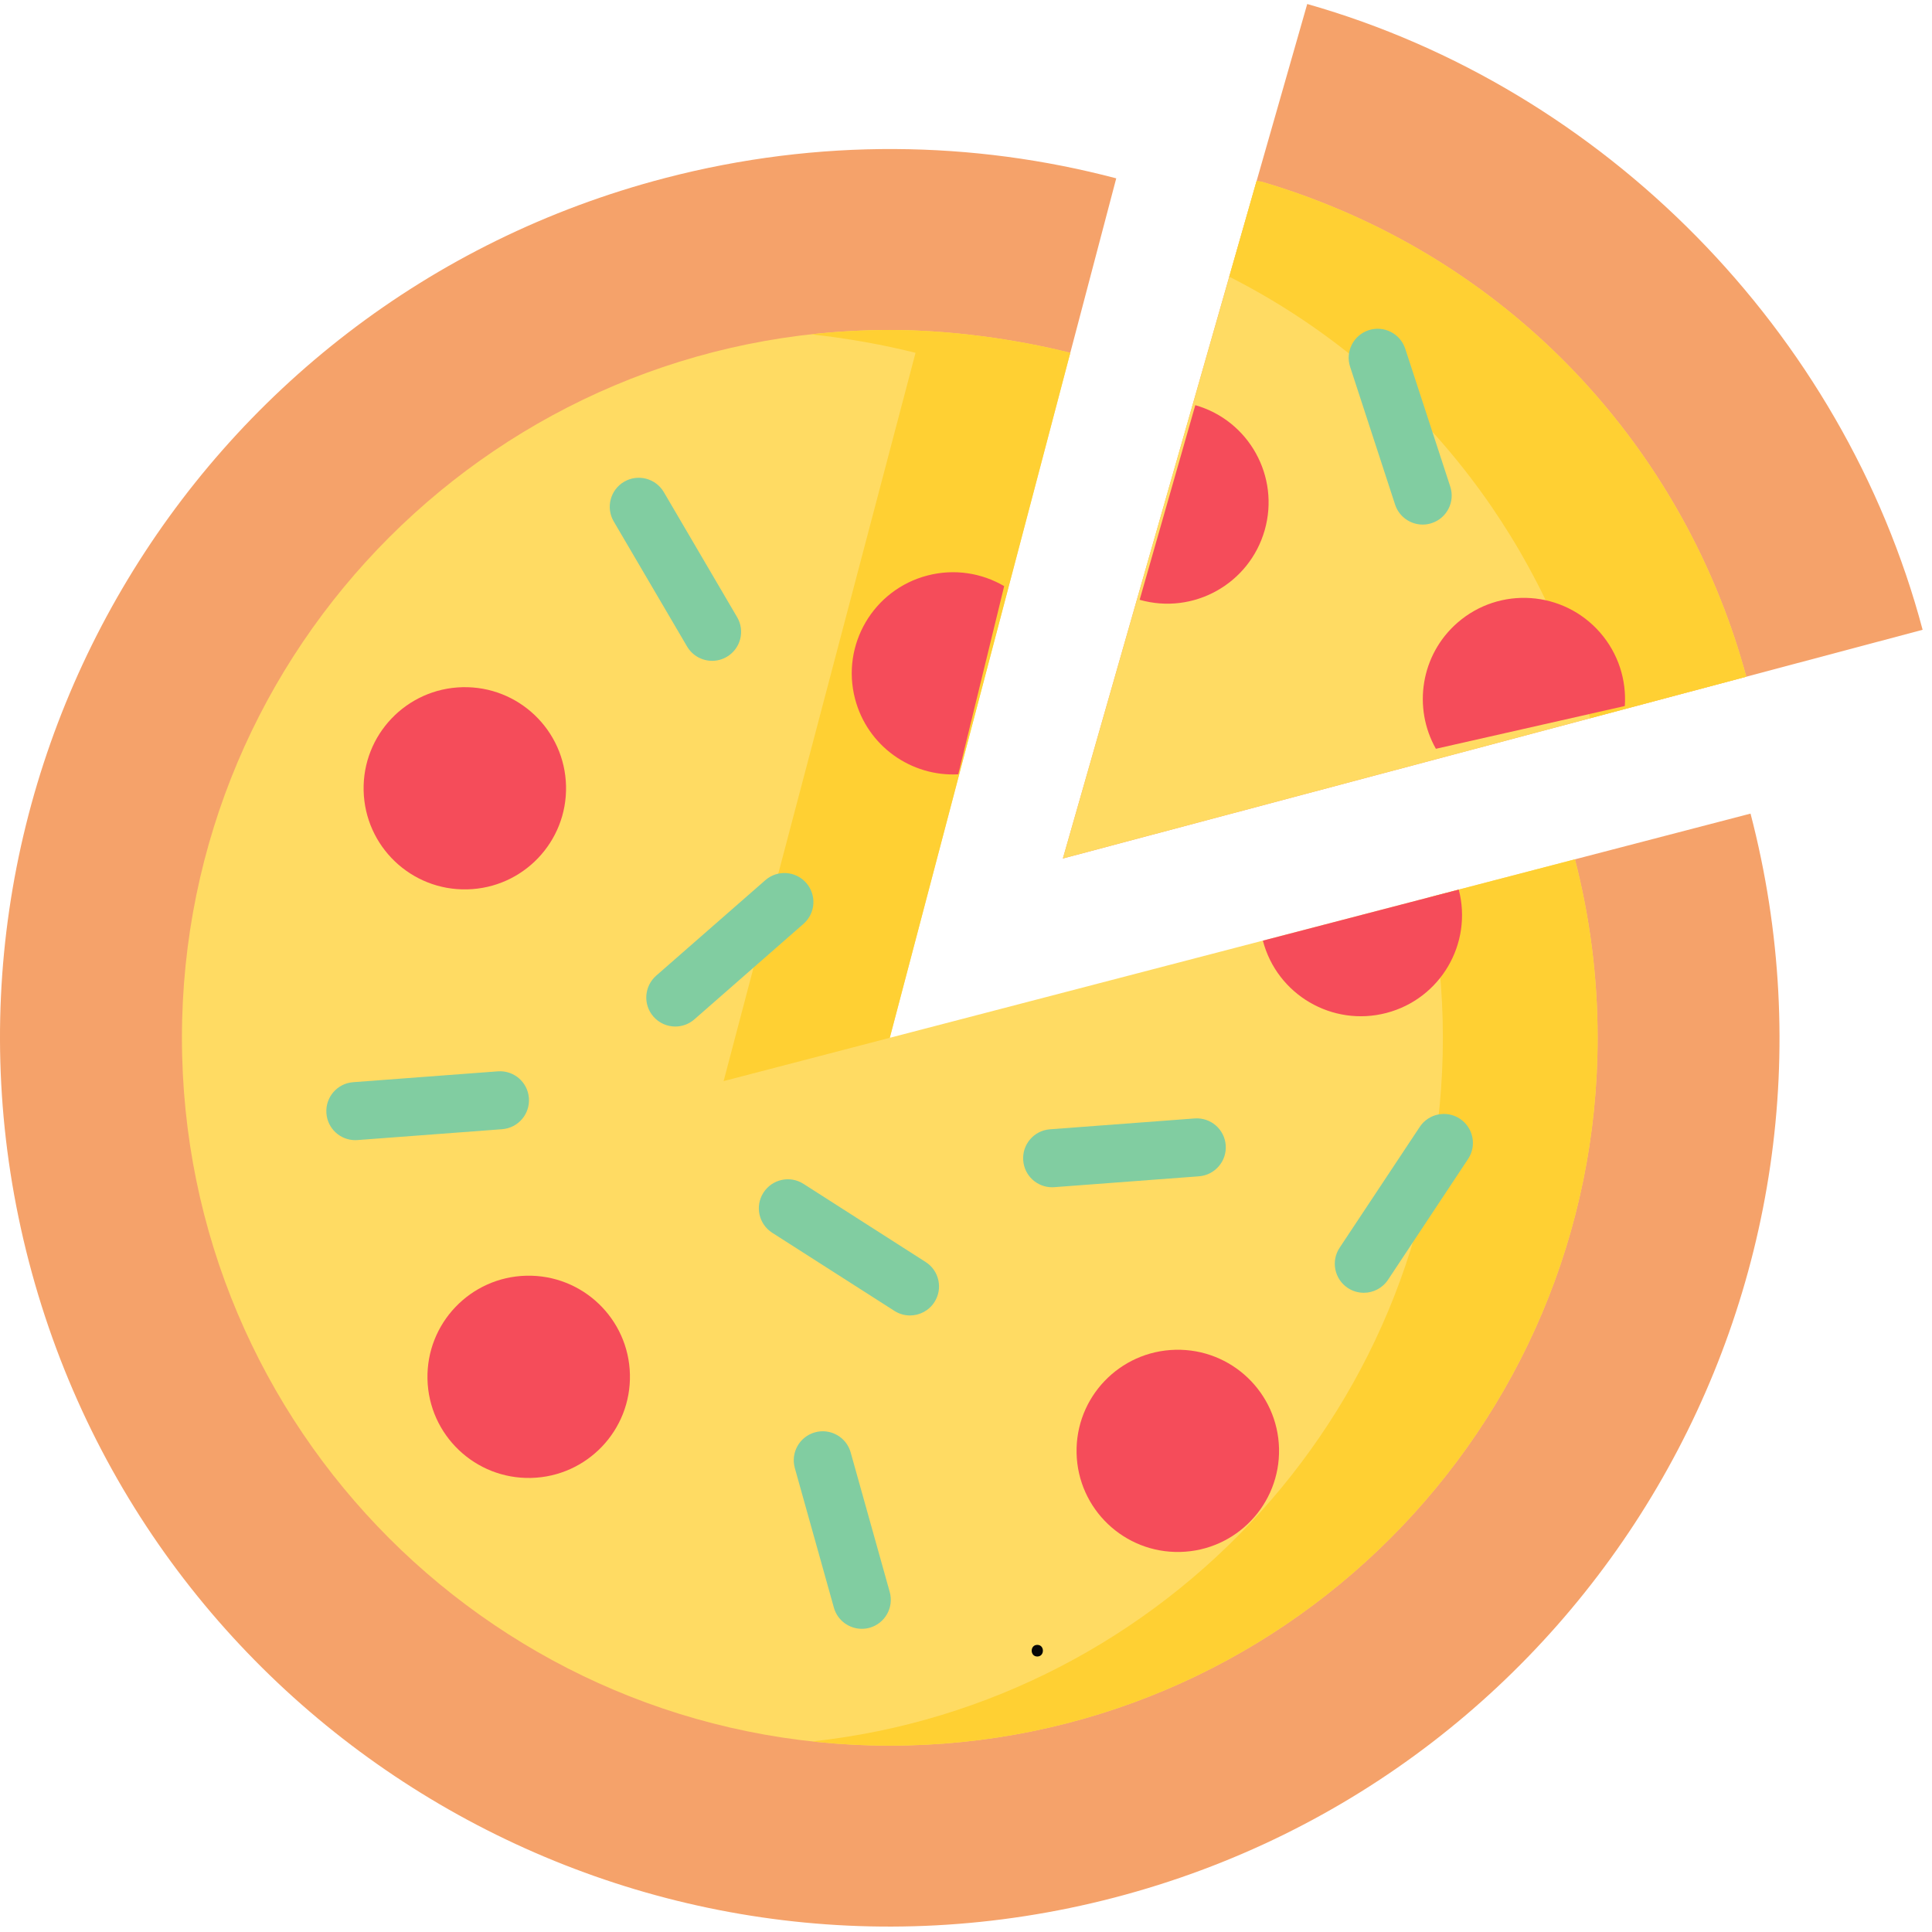 <svg width="42" height="42" viewBox="0 0 42 42" fill="none" xmlns="http://www.w3.org/2000/svg">
<g clip-path="url(#clip0_78_814)">
<path d="M17.932 23.972L34.238 18.681L38.055 17.687C40.749 28.01 34.556 38.561 24.221 41.253C13.886 43.944 3.324 37.758 0.63 27.435C-2.064 17.112 4.13 6.561 14.464 3.869C17.799 3.001 21.156 3.057 24.266 3.877L23.267 7.67L17.932 23.972Z" fill="#F5A26A"/>
<path d="M34.238 18.681C34.559 19.921 34.731 21.221 34.731 22.561C34.731 31.06 27.841 37.949 19.343 37.949C10.844 37.949 3.955 31.06 3.955 22.561C3.955 14.062 10.844 7.173 19.343 7.173C20.641 7.173 22.062 7.367 23.267 7.67L19.343 22.561L34.238 18.681Z" fill="#FFDB63"/>
<path d="M19.903 7.67L15.731 23.502L19.343 22.561L23.267 7.67C22.062 7.367 20.641 7.173 19.343 7.173C18.765 7.173 18.196 7.206 17.635 7.268C18.42 7.354 19.198 7.493 19.903 7.67Z" fill="#FFD033"/>
<path d="M34.238 18.681L31.063 19.508C31.261 20.495 31.367 21.516 31.367 22.561C31.367 30.491 25.368 37.019 17.661 37.857C18.213 37.917 18.774 37.949 19.343 37.949C27.841 37.949 34.731 31.059 34.731 22.561C34.731 21.221 34.559 19.921 34.238 18.681Z" fill="#FFD033"/>
<path d="M41.796 13.691C40.073 7.203 34.875 1.922 28.418 0.087L23.106 18.663L41.796 13.691Z" fill="#F5A26A"/>
<path d="M28.751 4.405C28.314 4.232 27.873 4.081 27.43 3.951L27.318 3.933L23.106 18.663L37.963 14.711C36.736 10.177 33.456 6.26 28.751 4.405Z" fill="#FFDB63"/>
<path d="M34.569 15.614L37.963 14.711C36.736 10.177 33.456 6.26 28.751 4.405C28.314 4.232 27.873 4.081 27.43 3.951L27.318 3.933L26.723 6.015C30.678 8.023 33.442 11.567 34.569 15.614Z" fill="#FFD033"/>
<path d="M10.155 19.334C11.371 19.307 12.333 18.3 12.305 17.086C12.277 15.872 11.27 14.911 10.054 14.939C8.839 14.967 7.877 15.973 7.905 17.187C7.933 18.401 8.94 19.363 10.155 19.334Z" fill="#F54C5A"/>
<path d="M11.544 32.129C12.759 32.101 13.722 31.094 13.694 29.88C13.666 28.666 12.658 27.705 11.443 27.733C10.228 27.761 9.265 28.768 9.293 29.982C9.321 31.195 10.329 32.157 11.544 32.129Z" fill="#F54C5A"/>
<path d="M31.712 19.339C32.018 20.514 31.314 21.715 30.138 22.021C28.962 22.327 27.76 21.623 27.454 20.449" fill="#F54C5A"/>
<path d="M25.655 33.738C26.87 33.71 27.832 32.704 27.805 31.49C27.777 30.276 26.769 29.315 25.554 29.343C24.338 29.371 23.376 30.377 23.404 31.591C23.432 32.805 24.44 33.766 25.655 33.738Z" fill="#F54C5A"/>
<path d="M20.832 16.833C19.81 16.887 18.856 16.22 18.588 15.192C18.281 14.018 18.986 12.817 20.162 12.511C20.75 12.358 21.344 12.457 21.83 12.742" fill="#F54C5A"/>
<path d="M15.481 14.366C15.264 14.366 15.054 14.254 14.936 14.054L13.342 11.336C13.166 11.036 13.267 10.649 13.567 10.473C13.868 10.297 14.254 10.398 14.431 10.698L16.024 13.416C16.201 13.716 16.1 14.103 15.8 14.279C15.699 14.338 15.589 14.366 15.481 14.366Z" fill="#81CDA1"/>
<path d="M14.68 22.316C14.505 22.316 14.33 22.243 14.205 22.1C13.976 21.838 14.003 21.44 14.265 21.21L16.637 19.135C16.899 18.905 17.297 18.932 17.527 19.194C17.756 19.456 17.73 19.855 17.467 20.084L15.095 22.16C14.976 22.264 14.828 22.316 14.68 22.316Z" fill="#81CDA1"/>
<path d="M18.735 35.409C18.459 35.409 18.206 35.227 18.128 34.949L17.279 31.915C17.185 31.579 17.381 31.232 17.716 31.138C18.051 31.044 18.399 31.239 18.493 31.575L19.342 34.608C19.436 34.944 19.24 35.292 18.905 35.386C18.848 35.402 18.791 35.409 18.735 35.409Z" fill="#81CDA1"/>
<path d="M22.872 25.81C22.545 25.81 22.268 25.558 22.244 25.227C22.217 24.879 22.478 24.576 22.825 24.55L25.97 24.314C26.318 24.288 26.62 24.548 26.646 24.895C26.672 25.243 26.412 25.545 26.064 25.572L22.92 25.808C22.904 25.809 22.888 25.81 22.872 25.81Z" fill="#81CDA1"/>
<path d="M19.782 28.597C19.666 28.597 19.548 28.565 19.443 28.497L16.787 26.799C16.494 26.611 16.408 26.221 16.596 25.928C16.784 25.634 17.174 25.548 17.467 25.736L20.123 27.435C20.416 27.622 20.502 28.012 20.314 28.306C20.194 28.494 19.99 28.597 19.782 28.597Z" fill="#81CDA1"/>
<path d="M7.724 24.786C7.397 24.786 7.12 24.534 7.096 24.203C7.069 23.855 7.33 23.552 7.677 23.526L10.822 23.29C11.17 23.264 11.472 23.524 11.498 23.871C11.524 24.219 11.264 24.521 10.916 24.548L7.772 24.784C7.756 24.785 7.74 24.786 7.724 24.786Z" fill="#81CDA1"/>
<path d="M29.648 28.104C29.528 28.104 29.407 28.07 29.299 27.999C29.009 27.806 28.93 27.415 29.122 27.125L30.864 24.498C31.056 24.208 31.448 24.129 31.738 24.321C32.028 24.514 32.108 24.905 31.915 25.195L30.174 27.822C30.052 28.005 29.852 28.104 29.648 28.104Z" fill="#81CDA1"/>
<path d="M30.928 11.404C30.662 11.404 30.415 11.235 30.328 10.969L29.35 7.973C29.242 7.642 29.423 7.286 29.754 7.178C30.085 7.07 30.441 7.251 30.549 7.582L31.527 10.577C31.636 10.908 31.455 11.264 31.124 11.372C31.059 11.394 30.993 11.404 30.928 11.404Z" fill="#81CDA1"/>
<path d="M25.985 8.808C27.152 9.141 27.827 10.359 27.493 11.527C27.159 12.695 25.942 13.372 24.775 13.039" fill="#F54C5A"/>
<path d="M31.215 16.278C30.711 15.388 30.883 14.236 31.683 13.538C32.598 12.74 33.987 12.836 34.785 13.752C35.184 14.21 35.36 14.787 35.322 15.348" fill="#F54C5A"/>
<path d="M22.55 36.011C22.712 36.011 22.713 35.758 22.55 35.758C22.388 35.758 22.387 36.011 22.55 36.011Z" fill="#060606"/>
</g>
<defs>
<clipPath id="clip0_78_814">
<rect width="41.796" height="41.796" fill="white" transform="translate(9.15527e-05 0.087)"/>
</clipPath>
</defs>
</svg>
